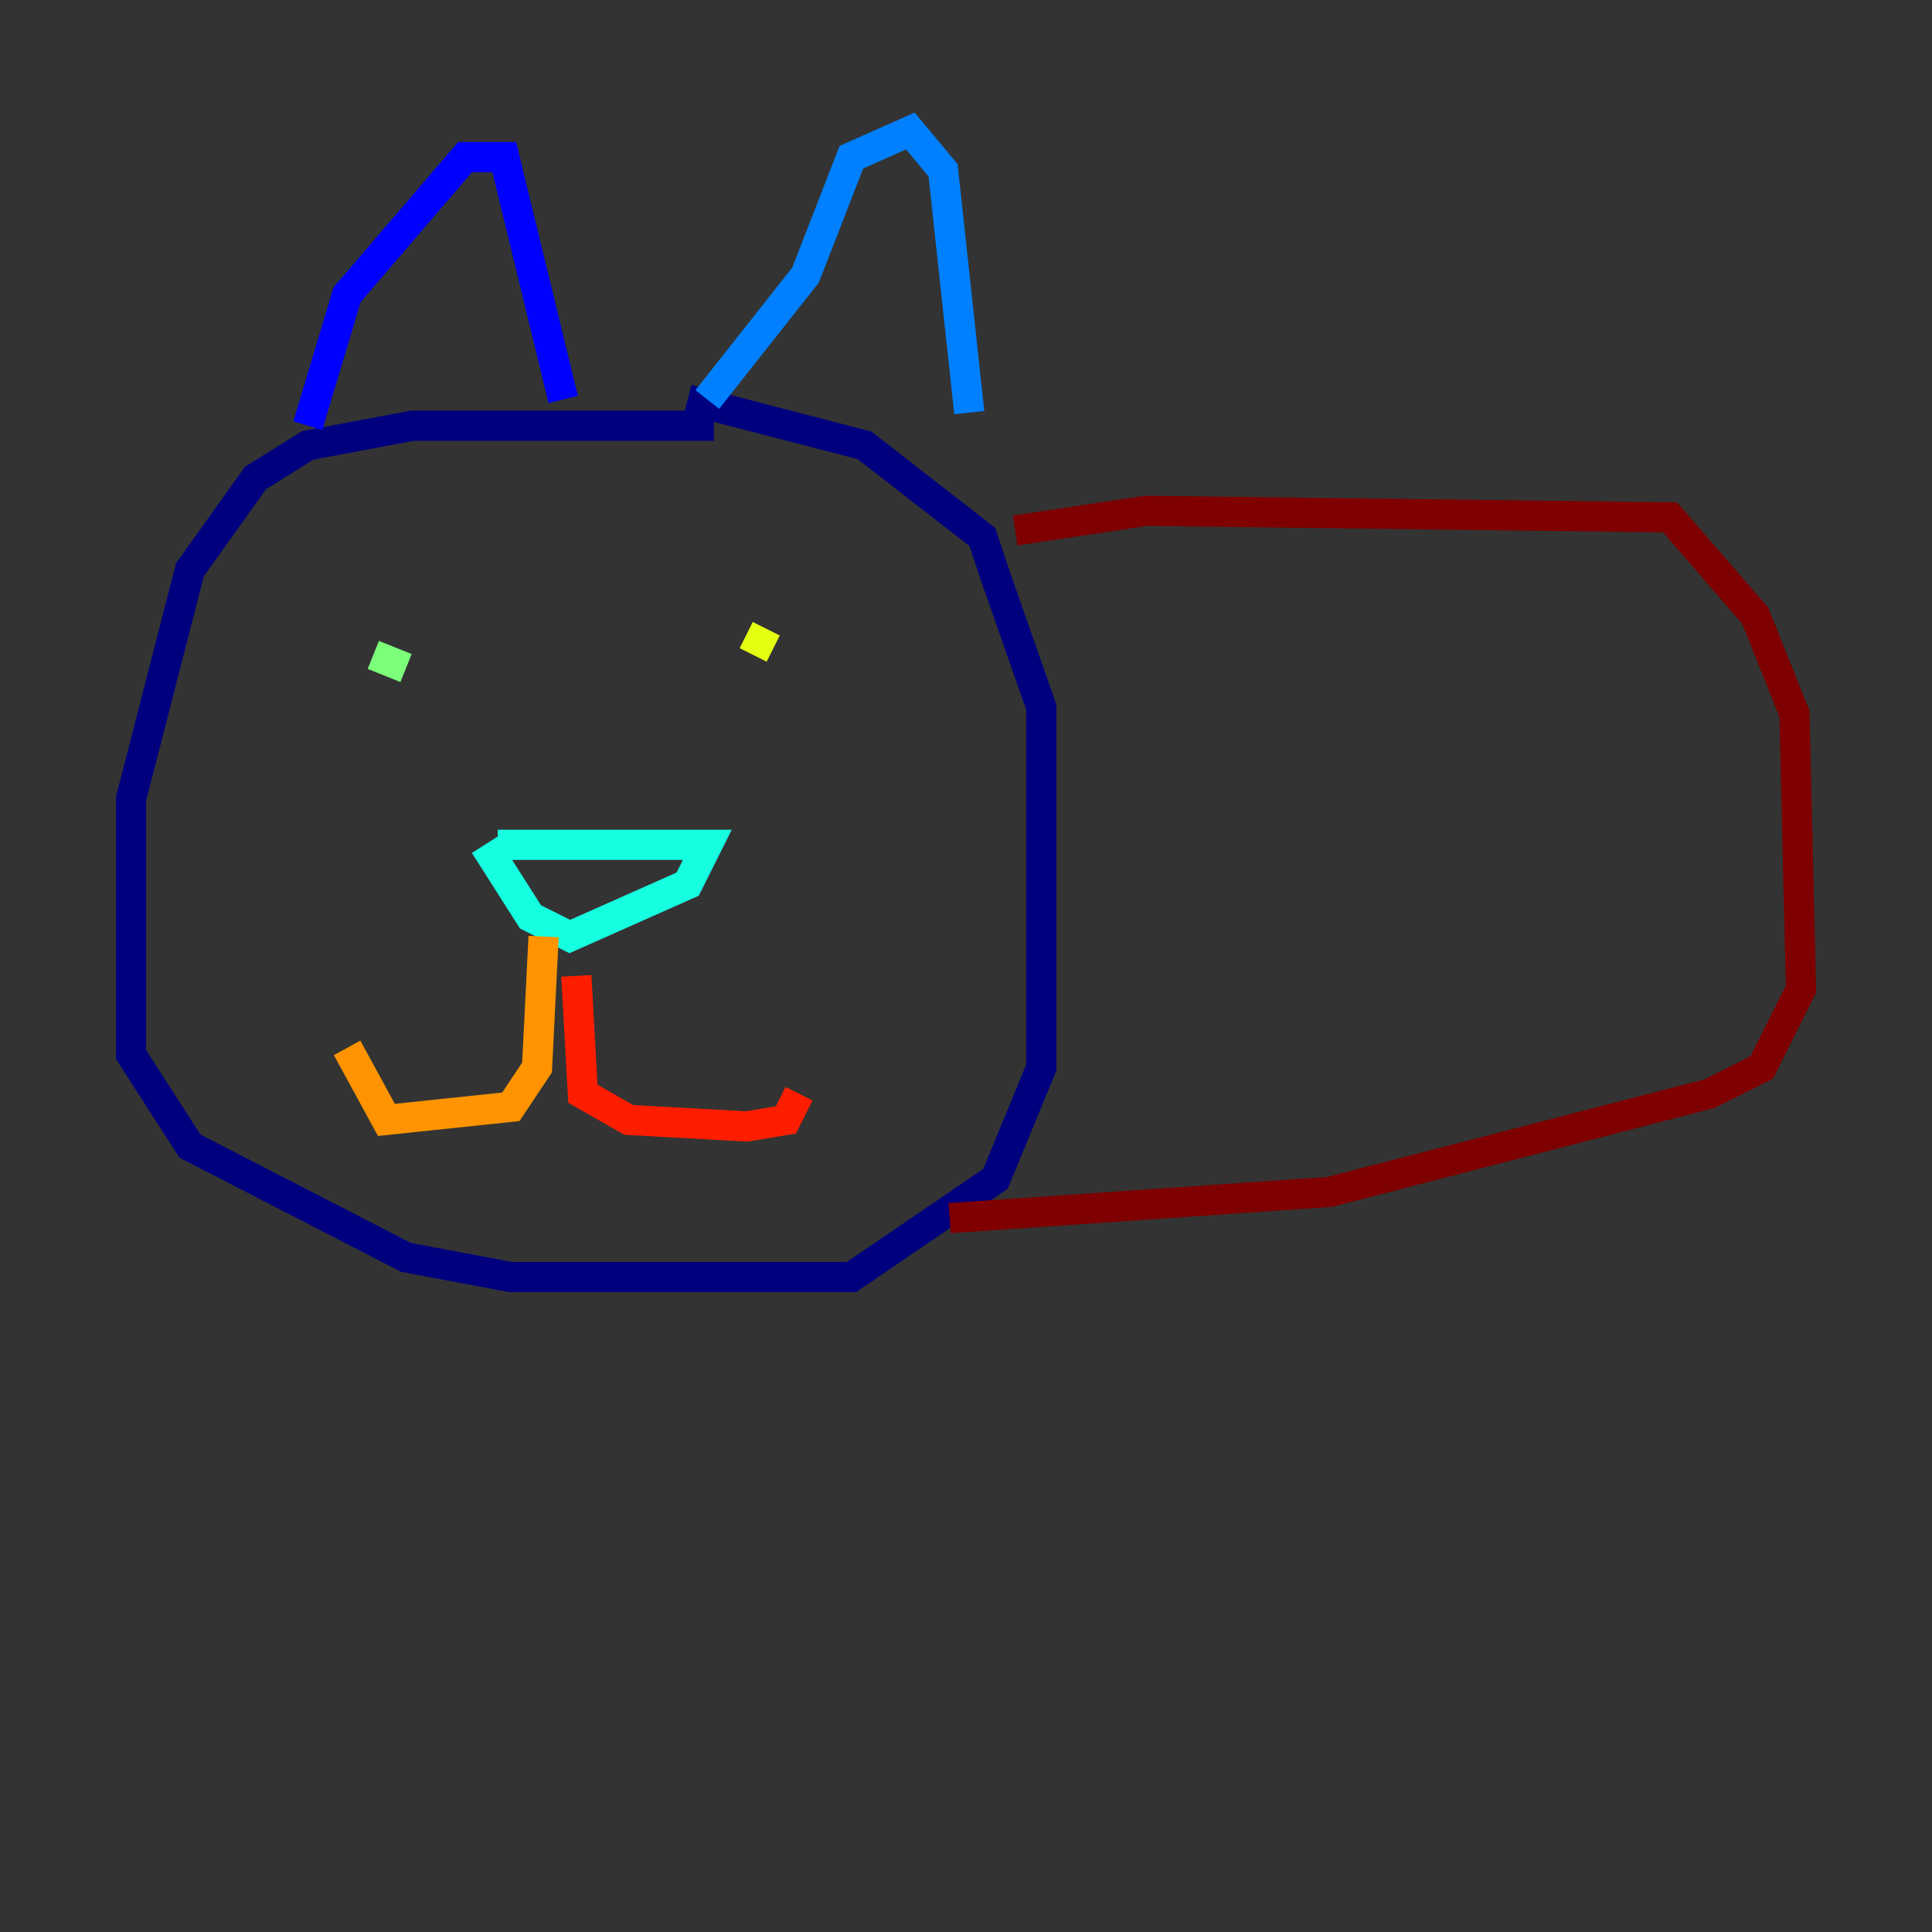 <?xml version="1.0" encoding="utf-8" ?>
<svg baseProfile="tiny" height="128" version="1.2" viewBox="0,0,128,128" width="128" xmlns="http://www.w3.org/2000/svg" xmlns:ev="http://www.w3.org/2001/xml-events" xmlns:xlink="http://www.w3.org/1999/xlink"><rect x="0" y="0" width="128" height="128" fill="#333333" stroke="none"/><defs /><polyline fill="none" points="47.295,28.203 27.336,28.203 20.393,29.505 16.922,31.675 12.583,37.749 8.678,52.936 8.678,69.858 12.583,75.932 26.902,83.308 33.844,84.61 56.407,84.61 65.953,78.102 68.99,70.725 68.99,46.861 65.953,38.183 65.085,35.58 57.275,29.505 45.559,26.468" stroke="#00007f" stroke-width="2" /><polyline fill="none" points="20.393,28.203 22.997,19.525 30.807,10.414 33.41,10.414 37.315,26.468" stroke="#0000ff" stroke-width="2" /><polyline fill="none" points="46.861,26.468 53.37,18.224 56.407,10.414 60.312,8.678 62.481,11.281 64.217,27.336" stroke="#0080ff" stroke-width="2" /><polyline fill="none" points="32.976,55.973 46.861,55.973 45.559,58.576 37.749,62.047 35.146,60.746 32.108,55.973" stroke="#15ffe1" stroke-width="2" /><polyline fill="none" points="26.902,44.258 24.732,43.39" stroke="#7cff79" stroke-width="2" /><polyline fill="none" points="50.766,41.654 49.898,43.39" stroke="#e4ff12" stroke-width="2" /><polyline fill="none" points="36.014,62.047 35.58,70.725 33.844,73.329 25.6,74.197 22.997,69.424" stroke="#ff9400" stroke-width="2" /><polyline fill="none" points="38.183,64.651 38.617,72.461 41.654,74.197 49.464,74.63 52.068,74.197 52.936,72.461" stroke="#ff1d00" stroke-width="2" /><polyline fill="none" points="67.254,35.146 75.932,33.844 110.644,34.278 116.285,40.786 118.888,47.295 119.322,65.519 116.719,70.725 113.248,72.461 88.081,78.969 62.915,80.705" stroke="#7f0000" stroke-width="2" /></svg>